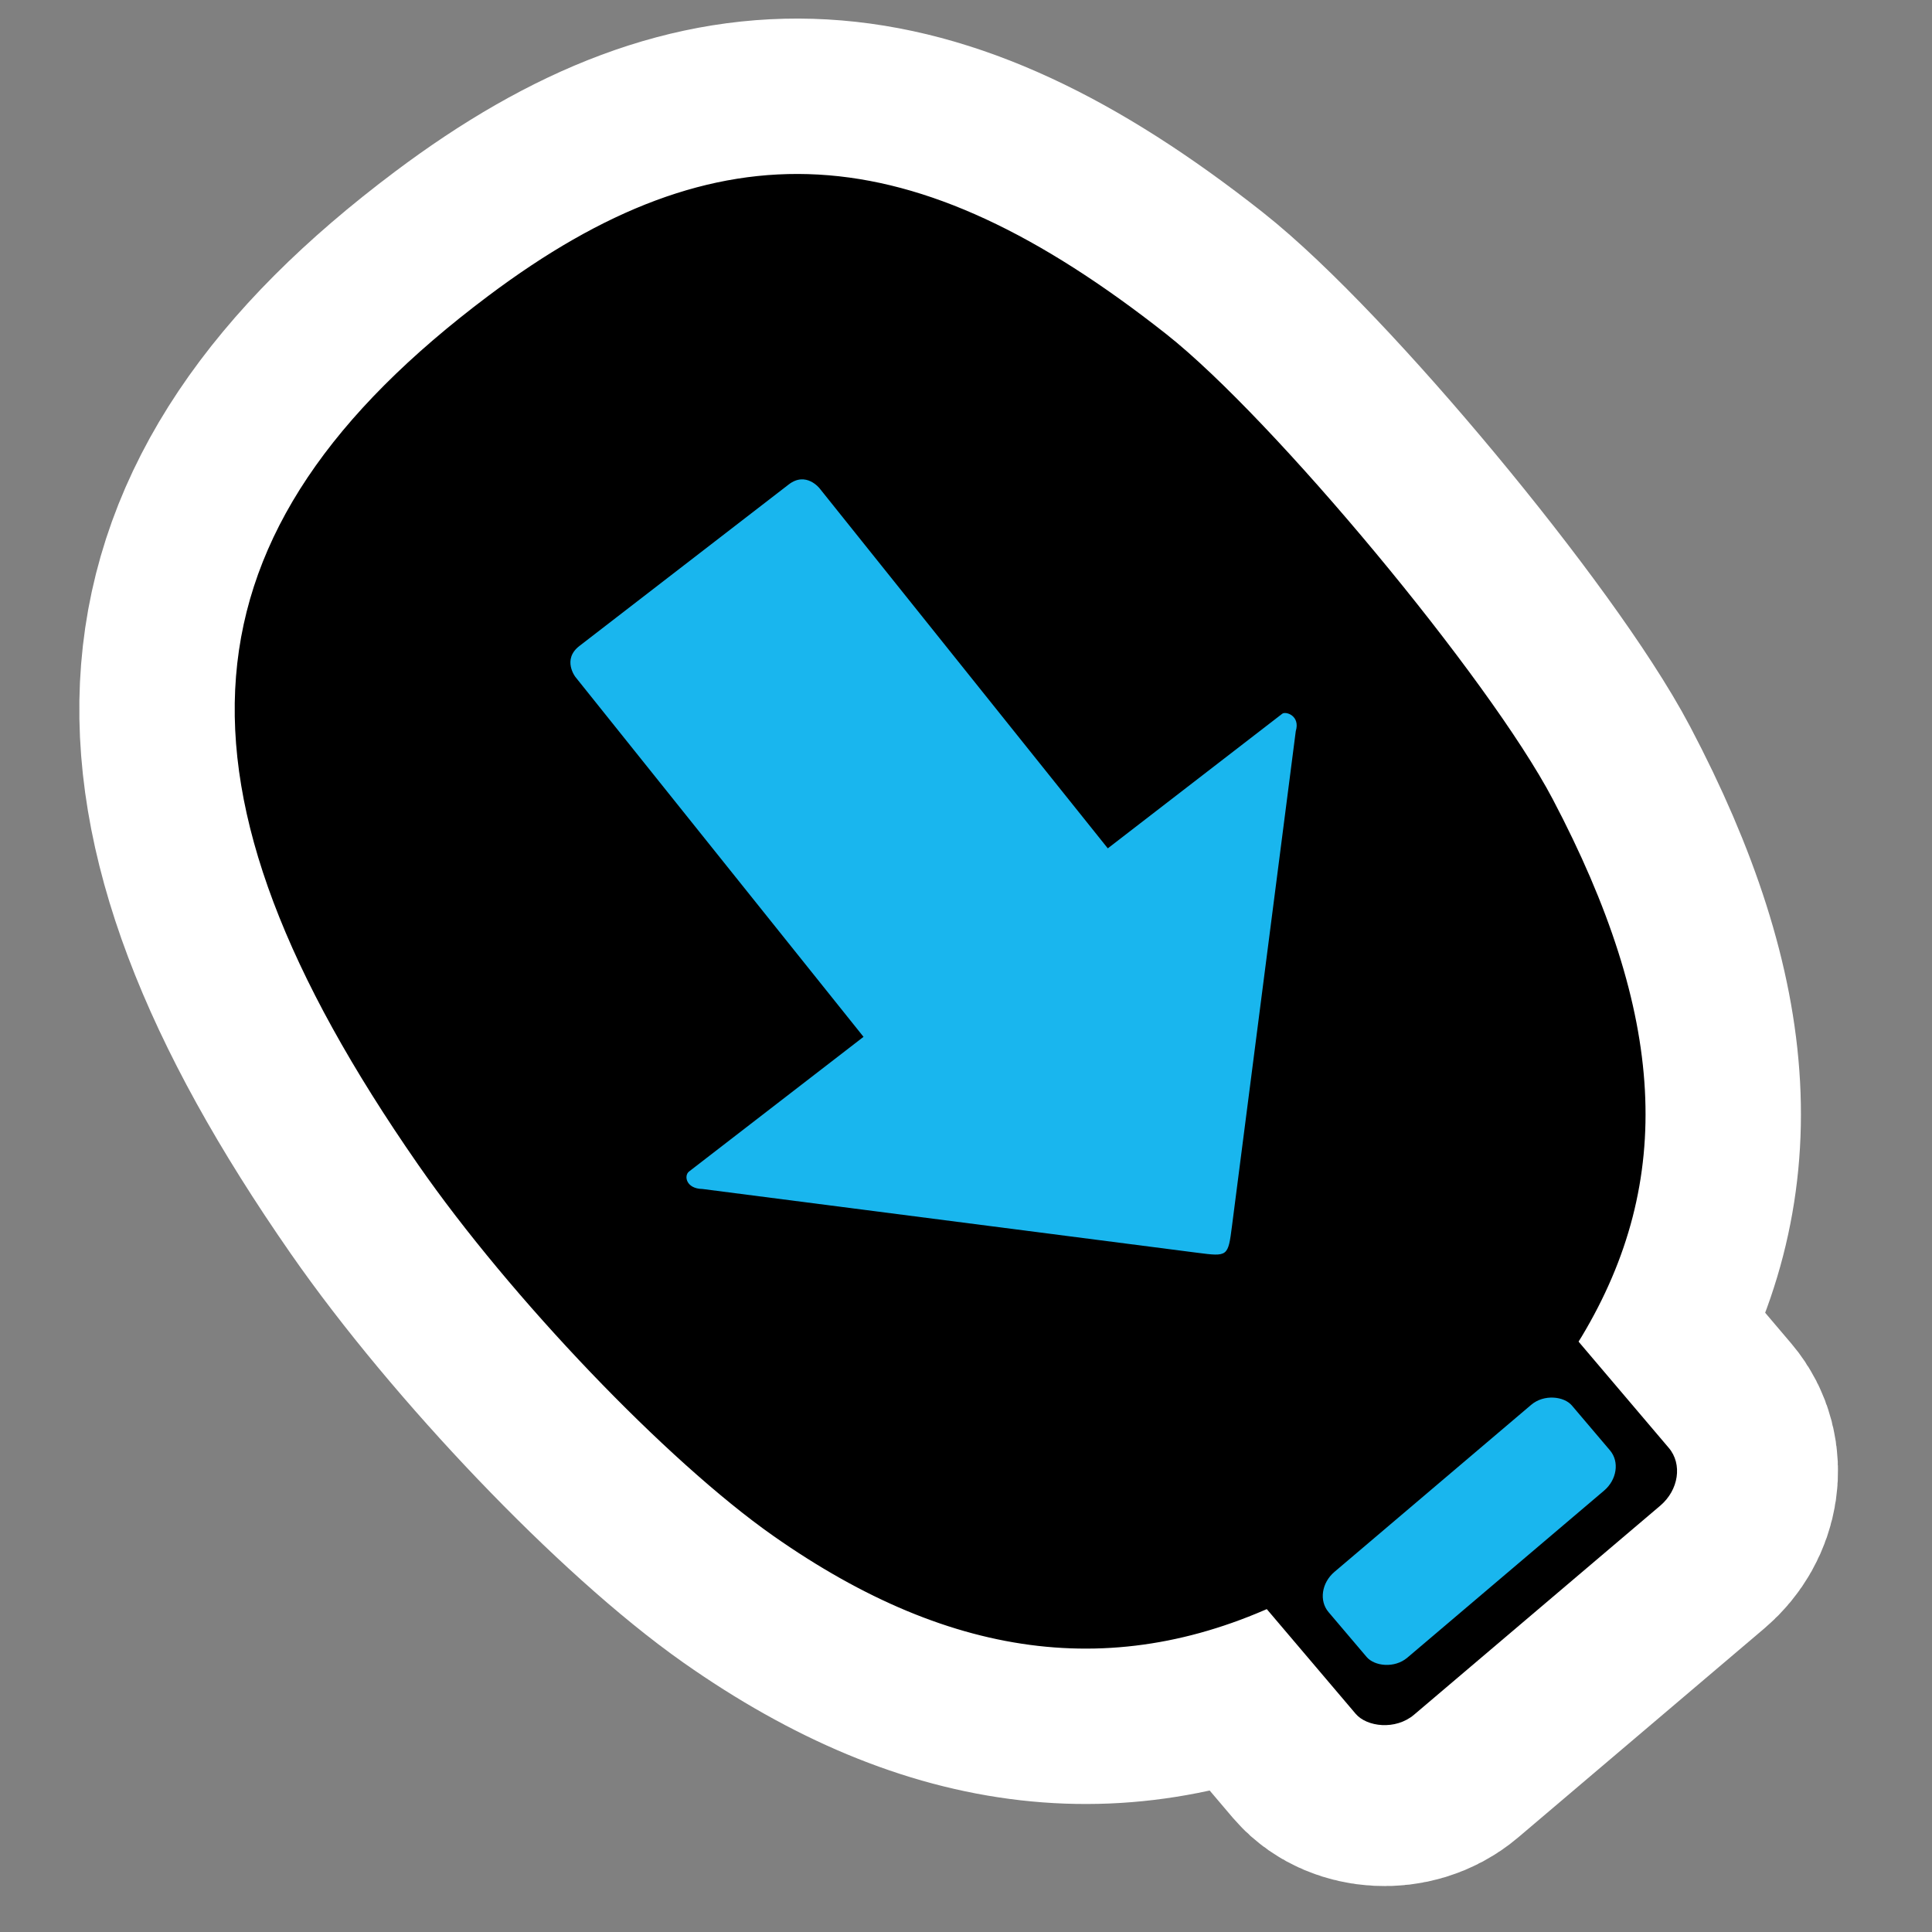 <?xml version="1.0" encoding="UTF-8" standalone="no"?>
<!-- Created with Inkscape (http://www.inkscape.org/) -->

<svg
   xmlns:dc="http://purl.org/dc/elements/1.1/"
   xmlns:cc="http://creativecommons.org/ns#"
   xmlns:rdf="http://www.w3.org/1999/02/22-rdf-syntax-ns#"
   xmlns:svg="http://www.w3.org/2000/svg"
   xmlns="http://www.w3.org/2000/svg"
   xmlns:sodipodi="http://sodipodi.sourceforge.net/DTD/sodipodi-0.dtd"
   xmlns:inkscape="http://www.inkscape.org/namespaces/inkscape"
   version="1.1"
   width="48"
   height="48"
   id="svg2"
   inkscape:version="0.91 r13725"
   sodipodi:docname="blueman-send-file.svg">
  <rect width="100%" height="100%" fill="#808080" stroke="none"/>
  <sodipodi:namedview
     pagecolor="#ffffff"
     bordercolor="#666666"
     borderopacity="1"
     objecttolerance="10"
     gridtolerance="10"
     guidetolerance="10"
     inkscape:pageopacity="0"
     inkscape:pageshadow="2"
     inkscape:window-width="1920"
     inkscape:window-height="1029"
     id="namedview10"
     showgrid="false"
     inkscape:zoom="9.8333333"
     inkscape:cx="-9.957434"
     inkscape:cy="38.833574"
     inkscape:window-x="0"
     inkscape:window-y="0"
     inkscape:window-maximized="1"
     inkscape:current-layer="layer1" />
  <defs
     id="defs4" />
  <g
     transform="translate(0,-1004.362)"
     id="layer1">
    <g
       transform="matrix(0.214,-0.178,0.178,0.214,-159.821,907.542)"
       id="g3782"
       style="stroke:#ffffff;stroke-width:28.738;stroke-miterlimit:4;stroke-dasharray:none;stroke-opacity:1">
      <path
         d="m 217.037,817.558 c -16.616,-3.794 -27.035,-14.674 -32.163,-33.588 -3.022,-11.146 -4.413,-31.17 -3.163,-45.557 3.558,-40.977 19.094,-56.883 53.873,-55.155 25.531,1.269 37.903,12.801 43.878,40.901 2.51,11.804 2.499,41.935 -0.019,53.785 -4.492,21.137 -13.214,32.867 -28.384,38.172 -7.673,2.684 -25.308,3.431 -34.021,1.442 z"
         id="path3784"
         style="fill:#3f3f3f;stroke:#ffffff;stroke-width:28.738;stroke-miterlimit:4;stroke-dasharray:none;stroke-opacity:1"
         inkscape:connector-curvature="0"
         sodipodi:nodetypes="ssssssss" />
    </g>
    <rect
       transform="matrix(0.762,-0.647,0.647,0.762,0,0)"
       rx="1.091"
       ry="0.957"
       y="815.051"
       x="-652.193"
       height="6.079"
       width="10.21"
       id="rect4141"
       style="opacity:1;fill:#000000;fill-opacity:1;stroke:#ffffff;stroke-width:8;stroke-linecap:round;stroke-linejoin:round;stroke-miterlimit:4;stroke-dasharray:none;stroke-opacity:1" />
    <g
       transform="matrix(0.214,-0.178,0.178,0.214,-159.821,907.542)"
       id="g2996"
       style="fill:#000000;fill-opacity:1;stroke:#000000;stroke-opacity:1">
      <path
         d="m 217.037,817.558 c -16.616,-3.794 -27.035,-14.674 -32.163,-33.588 -3.022,-11.146 -4.413,-31.17 -3.163,-45.557 3.558,-40.977 19.094,-56.883 53.873,-55.155 25.531,1.269 37.903,12.801 43.878,40.901 2.51,11.804 2.499,41.935 -0.019,53.785 -4.492,21.137 -13.214,32.867 -28.384,38.172 -7.673,2.684 -25.308,3.431 -34.021,1.442 z"
         id="path2998"
         style="fill:#000000;fill-opacity:1;stroke:#000000;stroke-opacity:1"
         inkscape:connector-curvature="0"
         sodipodi:nodetypes="ssssssss" />
    </g>
    <rect
       style="opacity:1;fill:#000000;fill-opacity:1;stroke:none;stroke-width:8;stroke-linecap:round;stroke-linejoin:round;stroke-miterlimit:4;stroke-dasharray:none;stroke-opacity:1"
       id="rect4137"
       width="10.21"
       height="6.079"
       x="-652.193"
       y="815.051"
       ry="0.957"
       rx="1.091"
       transform="matrix(0.762,-0.647,0.647,0.762,0,0)" />
    <rect
       transform="matrix(0.762,-0.647,0.647,0.762,0,0)"
       rx="0.76"
       ry="0.667"
       y="817.143"
       x="-651.071"
       height="2.798"
       width="7.934"
       id="rect4139"
       style="opacity:1;fill:#19b6ee;fill-opacity:1;stroke:none;stroke-width:8;stroke-linecap:round;stroke-linejoin:round;stroke-miterlimit:4;stroke-dasharray:none;stroke-opacity:1" />
    <path
       inkscape:connector-curvature="0"
       id="path9"
       sodipodi:nodetypes="cccccccccccccc"
       d="m 17.118,1033.469 c -0.13,0.1 -0.077,0.427 0.335,0.433 l 12.289,1.584 c 0.768,0.099 0.768,0.099 0.867,-0.669 l 1.584,-12.289 c 0.117,-0.385 -0.248,-0.5 -0.335,-0.434 l -4.335,3.345 -7.159,-8.942 c 0,0 -0.335,-0.433 -0.768,-0.099 l -5.202,4.014 c -0.434,0.335 -0.099,0.768 -0.099,0.768 l 7.159,8.942 -4.335,3.346 z"
       style="fill:#19b6ee;fill-opacity:1" />
  </g>
</svg>

